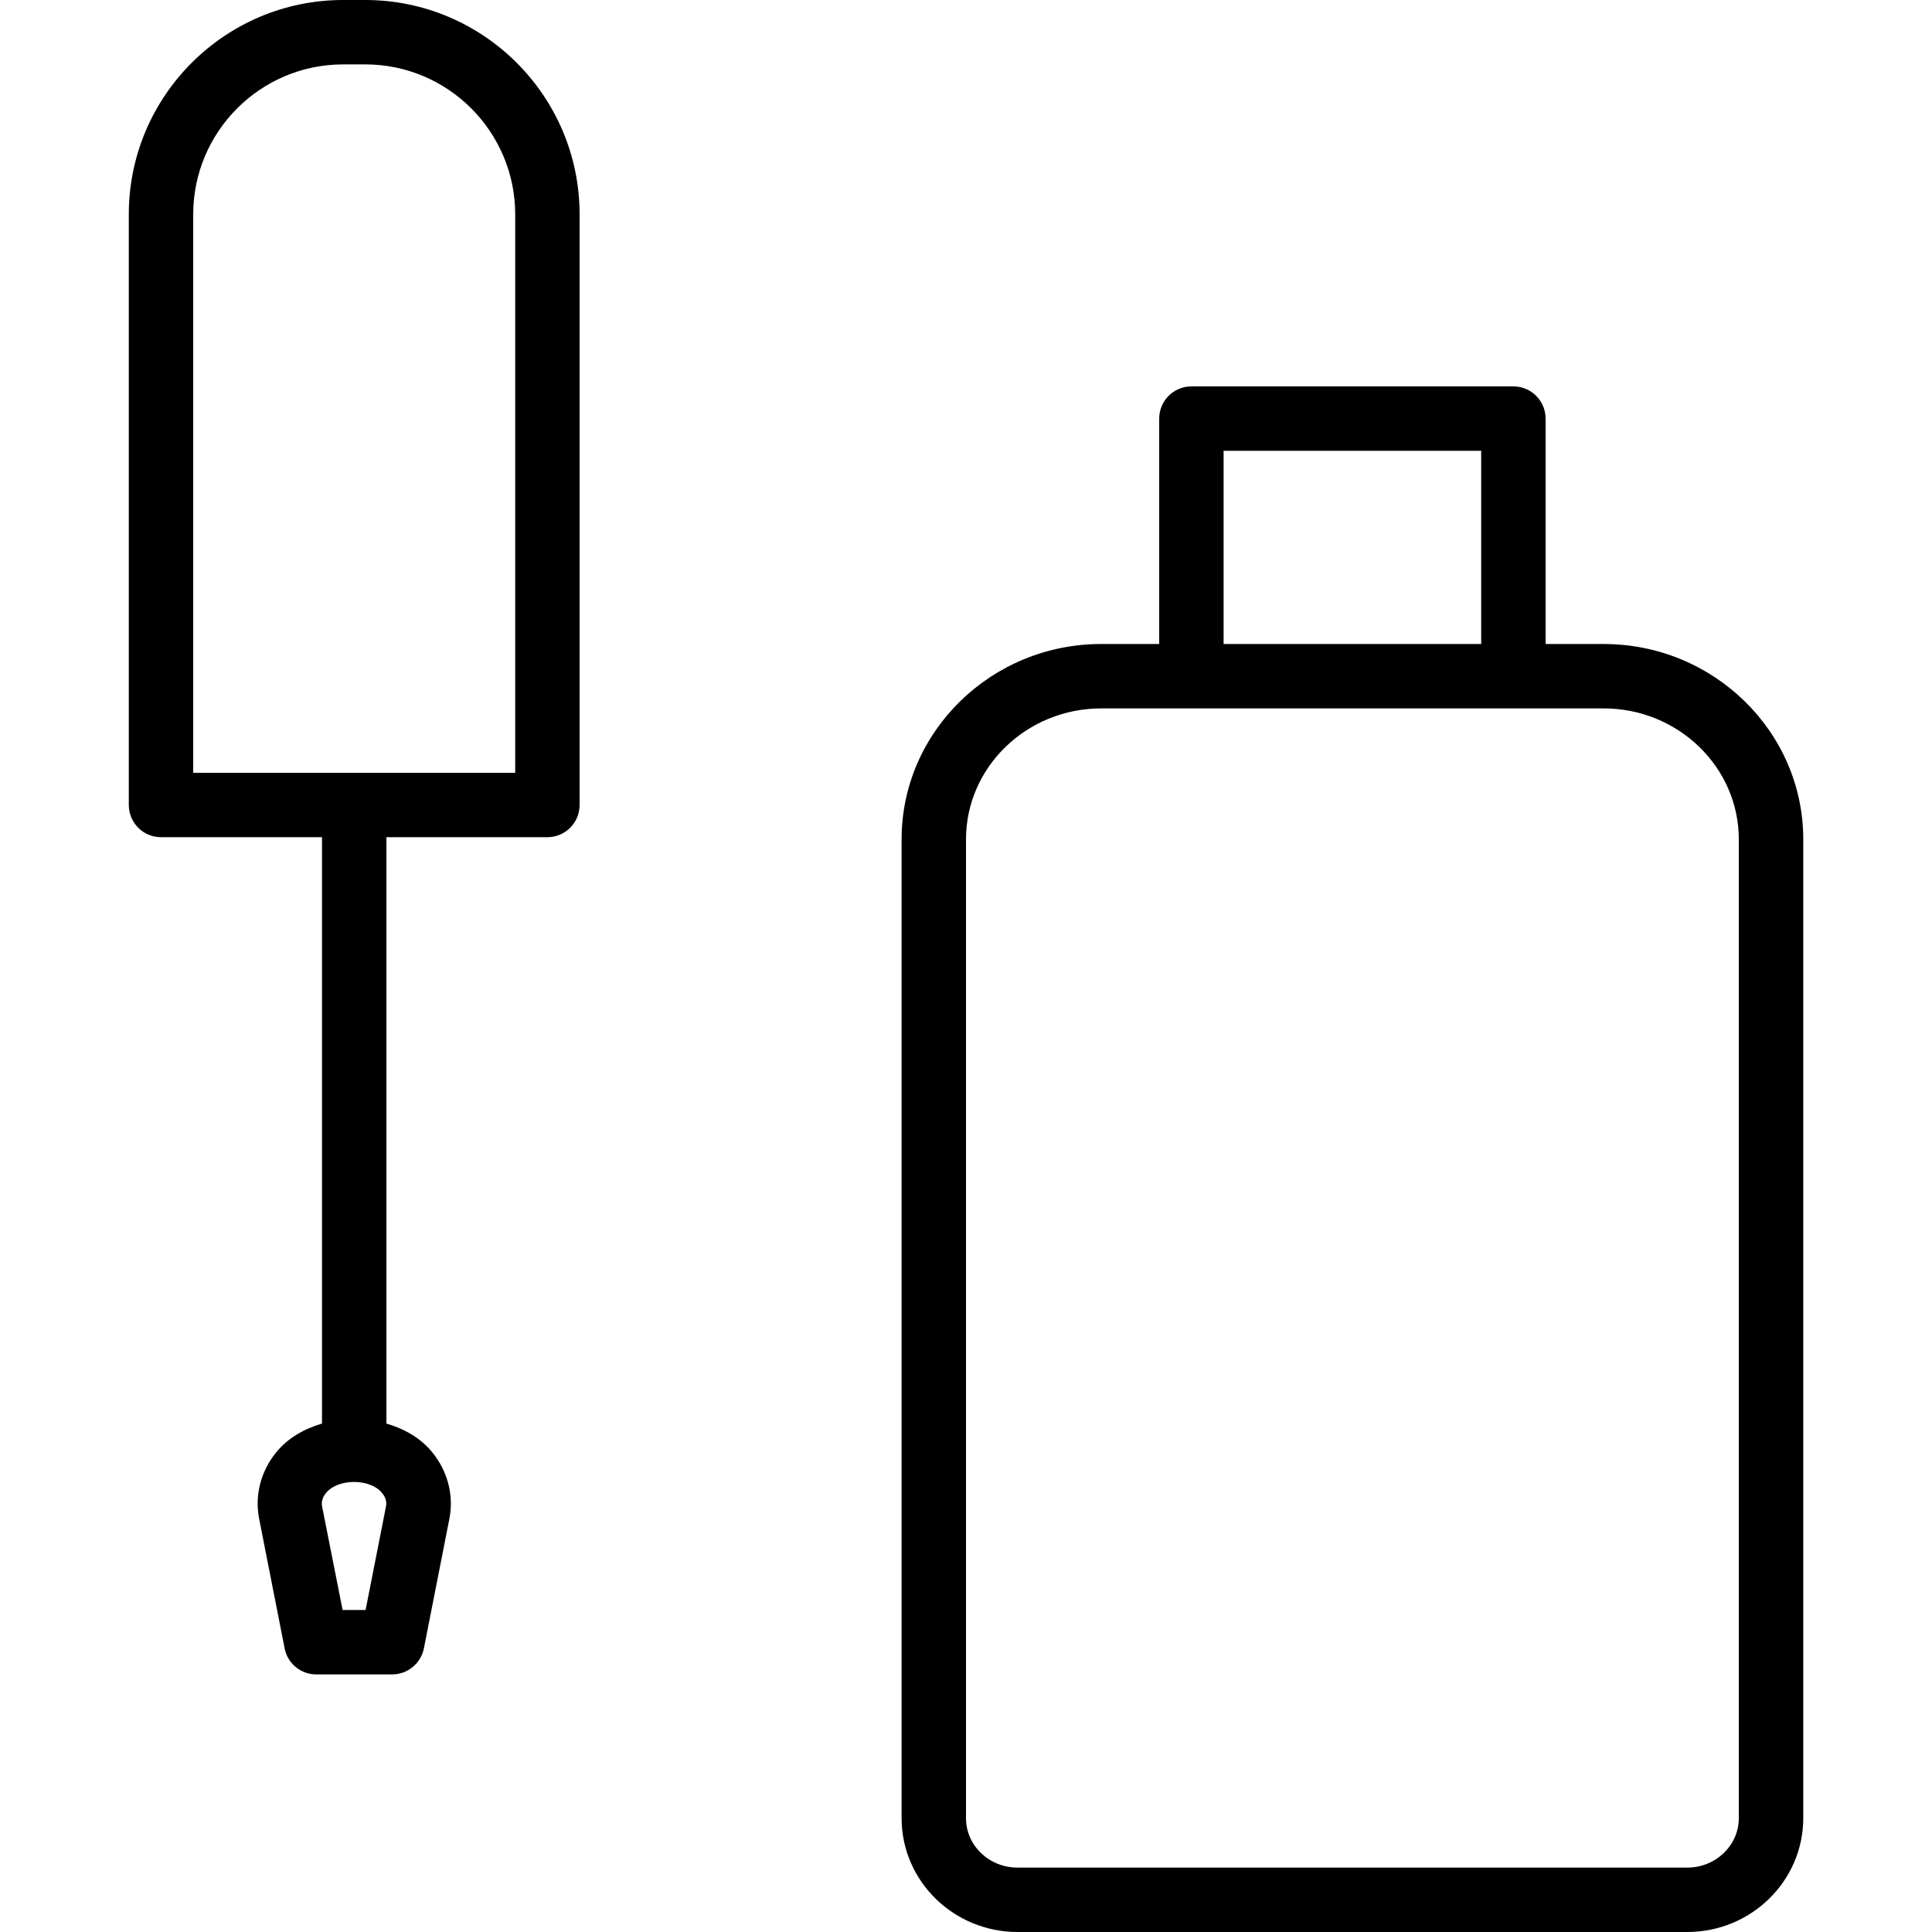<?xml version="1.0" encoding="iso-8859-1"?>
<!-- Generator: Adobe Illustrator 19.0.0, SVG Export Plug-In . SVG Version: 6.00 Build 0)  -->
<svg version="1.1" id="Layer_1" xmlns="http://www.w3.org/2000/svg" xmlns:xlink="http://www.w3.org/1999/xlink" x="0px" y="0px"
	 viewBox="0 0 30 30" style="enable-background:new 0 0 30 30;" xml:space="preserve">
<g>
	<g>
		<path d="M24.901,10H24V6.5C24,6.224,23.776,6,23.5,6h-5C18.224,6,18,6.224,18,6.5V10h-0.9c-1.709,0-3.1,1.361-3.1,3.033v15.2
			c0,0.975,0.808,1.767,1.8,1.767h10.4c0.992,0,1.8-0.792,1.801-1.767v-15.2C28.001,11.361,26.609,10,24.901,10z M19,7h4v3h-4V7z
			 M27,28.233C27,28.656,26.641,29,26.2,29h-10.4c-0.442,0-0.8-0.344-0.8-0.767v-15.2C15,11.912,15.942,11,17.1,11h7.8
			c1.159,0,2.1,0.912,2.1,2.033V28.233z M5.672,0H5.328C3.492,0,2,1.494,2,3.329V12.5C2,12.776,2.224,13,2.5,13H5v9.105
			c-0.275,0.081-0.527,0.222-0.706,0.441c-0.244,0.295-0.342,0.673-0.27,1.037l0.396,2.014C4.466,25.831,4.671,26,4.91,26h1.18
			c0.239,0,0.444-0.169,0.492-0.403l0.396-2.014c0.072-0.364-0.027-0.742-0.27-1.037C6.528,22.327,6.275,22.185,6,22.105V13h2.5
			C8.776,13,9,12.776,9,12.5V3.329C9,1.493,7.507,0,5.672,0z M5.677,25H5.32l-0.319-1.61c-0.013-0.071,0.007-0.142,0.062-0.208
			c0.185-0.227,0.683-0.227,0.869,0c0.055,0.066,0.076,0.136,0.062,0.208L5.677,25z M8,12H3V3.329C3,2.044,4.044,1,5.328,1h0.344
			C6.956,1,8,2.045,8,3.329V12z"/>
	</g>
</g>
</svg>
